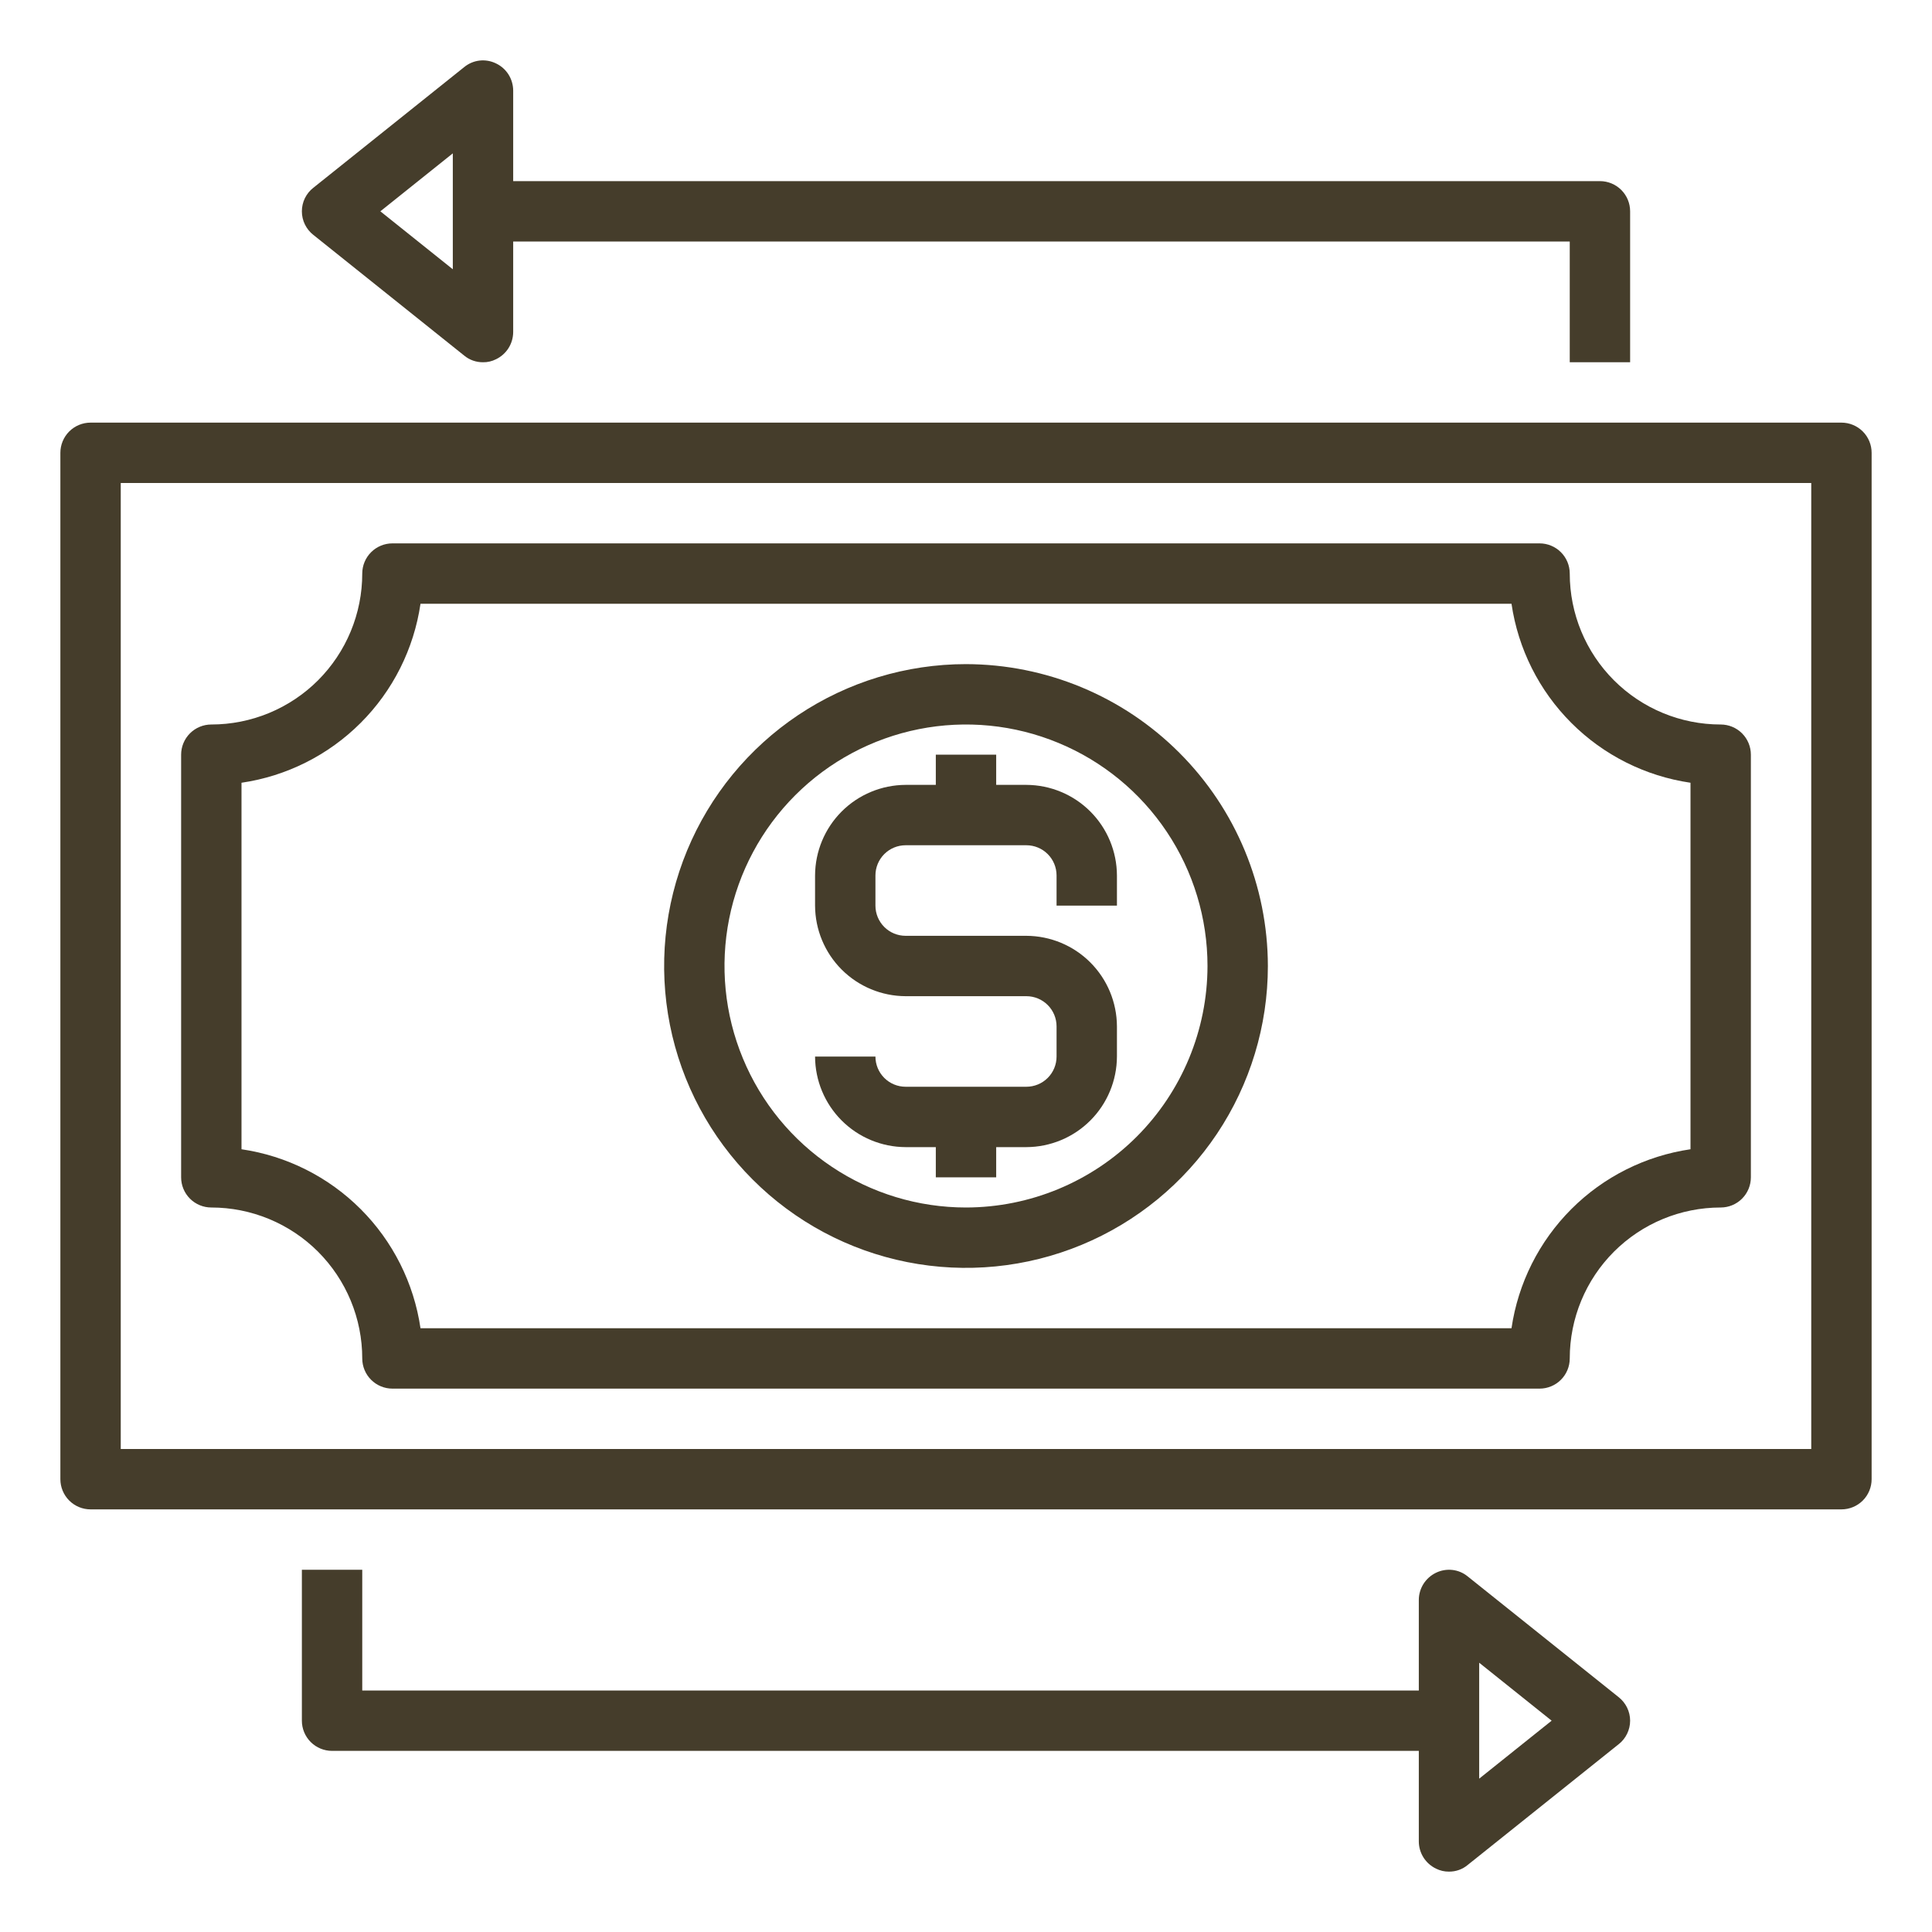 <svg width="40" height="40" viewBox="0 0 40 40" fill="none" xmlns="http://www.w3.org/2000/svg">
<path d="M38.125 8.75H1.875C1.709 8.75 1.55 8.816 1.433 8.933C1.316 9.05 1.25 9.209 1.25 9.375V30.625C1.25 30.791 1.316 30.95 1.433 31.067C1.55 31.184 1.709 31.25 1.875 31.25H38.125C38.291 31.25 38.45 31.184 38.567 31.067C38.684 30.95 38.75 30.791 38.75 30.625V9.375C38.75 9.209 38.684 9.05 38.567 8.933C38.45 8.816 38.291 8.75 38.125 8.75ZM37.5 30H2.5V10H37.5V30Z" fill="#453D2B"/>
<path d="M35.625 15C34.796 15 34.001 14.671 33.415 14.085C32.829 13.499 32.5 12.704 32.5 11.875C32.5 11.709 32.434 11.55 32.317 11.433C32.2 11.316 32.041 11.25 31.875 11.25H8.125C7.959 11.25 7.8 11.316 7.683 11.433C7.566 11.55 7.5 11.709 7.5 11.875C7.5 12.285 7.419 12.692 7.262 13.071C7.105 13.45 6.875 13.794 6.585 14.085C6.295 14.375 5.95 14.605 5.571 14.762C5.192 14.919 4.785 15 4.375 15C4.209 15 4.05 15.066 3.933 15.183C3.816 15.3 3.75 15.459 3.75 15.625V24.375C3.75 24.541 3.816 24.7 3.933 24.817C4.05 24.934 4.209 25 4.375 25C4.785 25 5.192 25.081 5.571 25.238C5.95 25.395 6.295 25.625 6.585 25.915C6.875 26.206 7.105 26.55 7.262 26.929C7.419 27.308 7.5 27.715 7.5 28.125C7.5 28.291 7.566 28.45 7.683 28.567C7.8 28.684 7.959 28.75 8.125 28.75H31.875C32.041 28.75 32.2 28.684 32.317 28.567C32.434 28.45 32.5 28.291 32.5 28.125C32.5 27.296 32.829 26.501 33.415 25.915C34.001 25.329 34.796 25 35.625 25C35.791 25 35.95 24.934 36.067 24.817C36.184 24.7 36.25 24.541 36.25 24.375V15.625C36.25 15.459 36.184 15.3 36.067 15.183C35.95 15.066 35.791 15 35.625 15ZM35 23.794C34.066 23.931 33.2 24.365 32.533 25.033C31.865 25.701 31.431 26.566 31.294 27.5H8.706C8.569 26.566 8.135 25.701 7.467 25.033C6.799 24.365 5.934 23.931 5 23.794V16.206C5.934 16.069 6.799 15.635 7.467 14.967C8.135 14.3 8.569 13.434 8.706 12.5H31.294C31.431 13.434 31.865 14.3 32.533 14.967C33.2 15.635 34.066 16.069 35 16.206V23.794Z" fill="#453D2B"/>
<path d="M20 13.75C18.764 13.75 17.555 14.117 16.528 14.803C15.5 15.49 14.699 16.466 14.226 17.608C13.753 18.75 13.629 20.007 13.87 21.219C14.111 22.432 14.707 23.545 15.581 24.419C16.455 25.294 17.568 25.889 18.781 26.13C19.993 26.371 21.25 26.247 22.392 25.774C23.534 25.301 24.51 24.5 25.197 23.472C25.883 22.445 26.25 21.236 26.25 20C26.247 18.343 25.588 16.755 24.416 15.584C23.245 14.412 21.657 13.753 20 13.75ZM20 25C19.011 25 18.044 24.707 17.222 24.157C16.4 23.608 15.759 22.827 15.381 21.913C15.002 21 14.903 19.994 15.096 19.024C15.289 18.055 15.765 17.164 16.465 16.464C17.164 15.765 18.055 15.289 19.024 15.096C19.994 14.903 21 15.002 21.913 15.381C22.827 15.759 23.608 16.4 24.157 17.222C24.707 18.044 25 19.011 25 20C24.998 21.326 24.471 22.596 23.534 23.534C22.596 24.471 21.326 24.998 20 25Z" fill="#453D2B"/>
<path d="M21.875 18.75V18.125C21.875 17.959 21.809 17.8 21.692 17.683C21.575 17.566 21.416 17.5 21.25 17.5H18.75C18.584 17.5 18.425 17.566 18.308 17.683C18.191 17.8 18.125 17.959 18.125 18.125V18.75C18.125 18.916 18.191 19.075 18.308 19.192C18.425 19.309 18.584 19.375 18.75 19.375H21.25C21.747 19.377 22.223 19.575 22.574 19.926C22.925 20.277 23.123 20.753 23.125 21.25V21.875C23.123 22.372 22.925 22.848 22.574 23.199C22.223 23.55 21.747 23.748 21.25 23.75H20.625V24.375H19.375V23.75H18.75C18.253 23.748 17.777 23.55 17.426 23.199C17.075 22.848 16.877 22.372 16.875 21.875H18.125C18.125 22.041 18.191 22.2 18.308 22.317C18.425 22.434 18.584 22.5 18.75 22.5H21.25C21.416 22.5 21.575 22.434 21.692 22.317C21.809 22.2 21.875 22.041 21.875 21.875V21.25C21.875 21.084 21.809 20.925 21.692 20.808C21.575 20.691 21.416 20.625 21.25 20.625H18.75C18.253 20.623 17.777 20.425 17.426 20.074C17.075 19.723 16.877 19.247 16.875 18.75V18.125C16.877 17.628 17.075 17.152 17.426 16.801C17.777 16.45 18.253 16.252 18.75 16.25H19.375V15.625H20.625V16.25H21.25C21.747 16.252 22.223 16.45 22.574 16.801C22.925 17.152 23.123 17.628 23.125 18.125V18.75H21.875Z" fill="#453D2B"/>
<path d="M33.125 3.75H10.625V1.875C10.624 1.757 10.591 1.642 10.528 1.542C10.465 1.443 10.375 1.363 10.269 1.313C10.163 1.261 10.046 1.241 9.929 1.254C9.813 1.267 9.703 1.314 9.612 1.388L6.487 3.888C6.413 3.945 6.354 4.019 6.312 4.104C6.271 4.188 6.25 4.281 6.25 4.375C6.25 4.469 6.271 4.562 6.312 4.646C6.354 4.731 6.413 4.805 6.487 4.863L9.612 7.363C9.721 7.453 9.858 7.501 10 7.5C10.093 7.502 10.185 7.48 10.269 7.438C10.375 7.387 10.465 7.307 10.528 7.208C10.591 7.108 10.624 6.993 10.625 6.875V5H32.5V7.5H33.75V4.375C33.75 4.209 33.684 4.05 33.567 3.933C33.45 3.816 33.291 3.75 33.125 3.75ZM9.375 5.575L7.875 4.375L9.375 3.175V5.575Z" fill="#453D2B"/>
<path d="M33.513 35.138L30.387 32.638C30.297 32.564 30.187 32.517 30.07 32.504C29.954 32.491 29.836 32.511 29.731 32.562C29.625 32.613 29.535 32.693 29.472 32.792C29.409 32.892 29.375 33.007 29.375 33.125V35H7.5V32.5H6.25V35.625C6.25 35.791 6.316 35.95 6.433 36.067C6.55 36.184 6.709 36.25 6.875 36.25H29.375V38.125C29.375 38.243 29.409 38.358 29.472 38.458C29.535 38.557 29.625 38.637 29.731 38.688C29.815 38.73 29.907 38.751 30 38.75C30.141 38.751 30.279 38.703 30.387 38.612L33.513 36.112C33.586 36.055 33.646 35.981 33.687 35.896C33.728 35.812 33.75 35.719 33.75 35.625C33.75 35.531 33.728 35.438 33.687 35.354C33.646 35.27 33.586 35.196 33.513 35.138ZM30.625 36.825V34.425L32.125 35.625L30.625 36.825Z" fill="#453D2B"/>
</svg>
